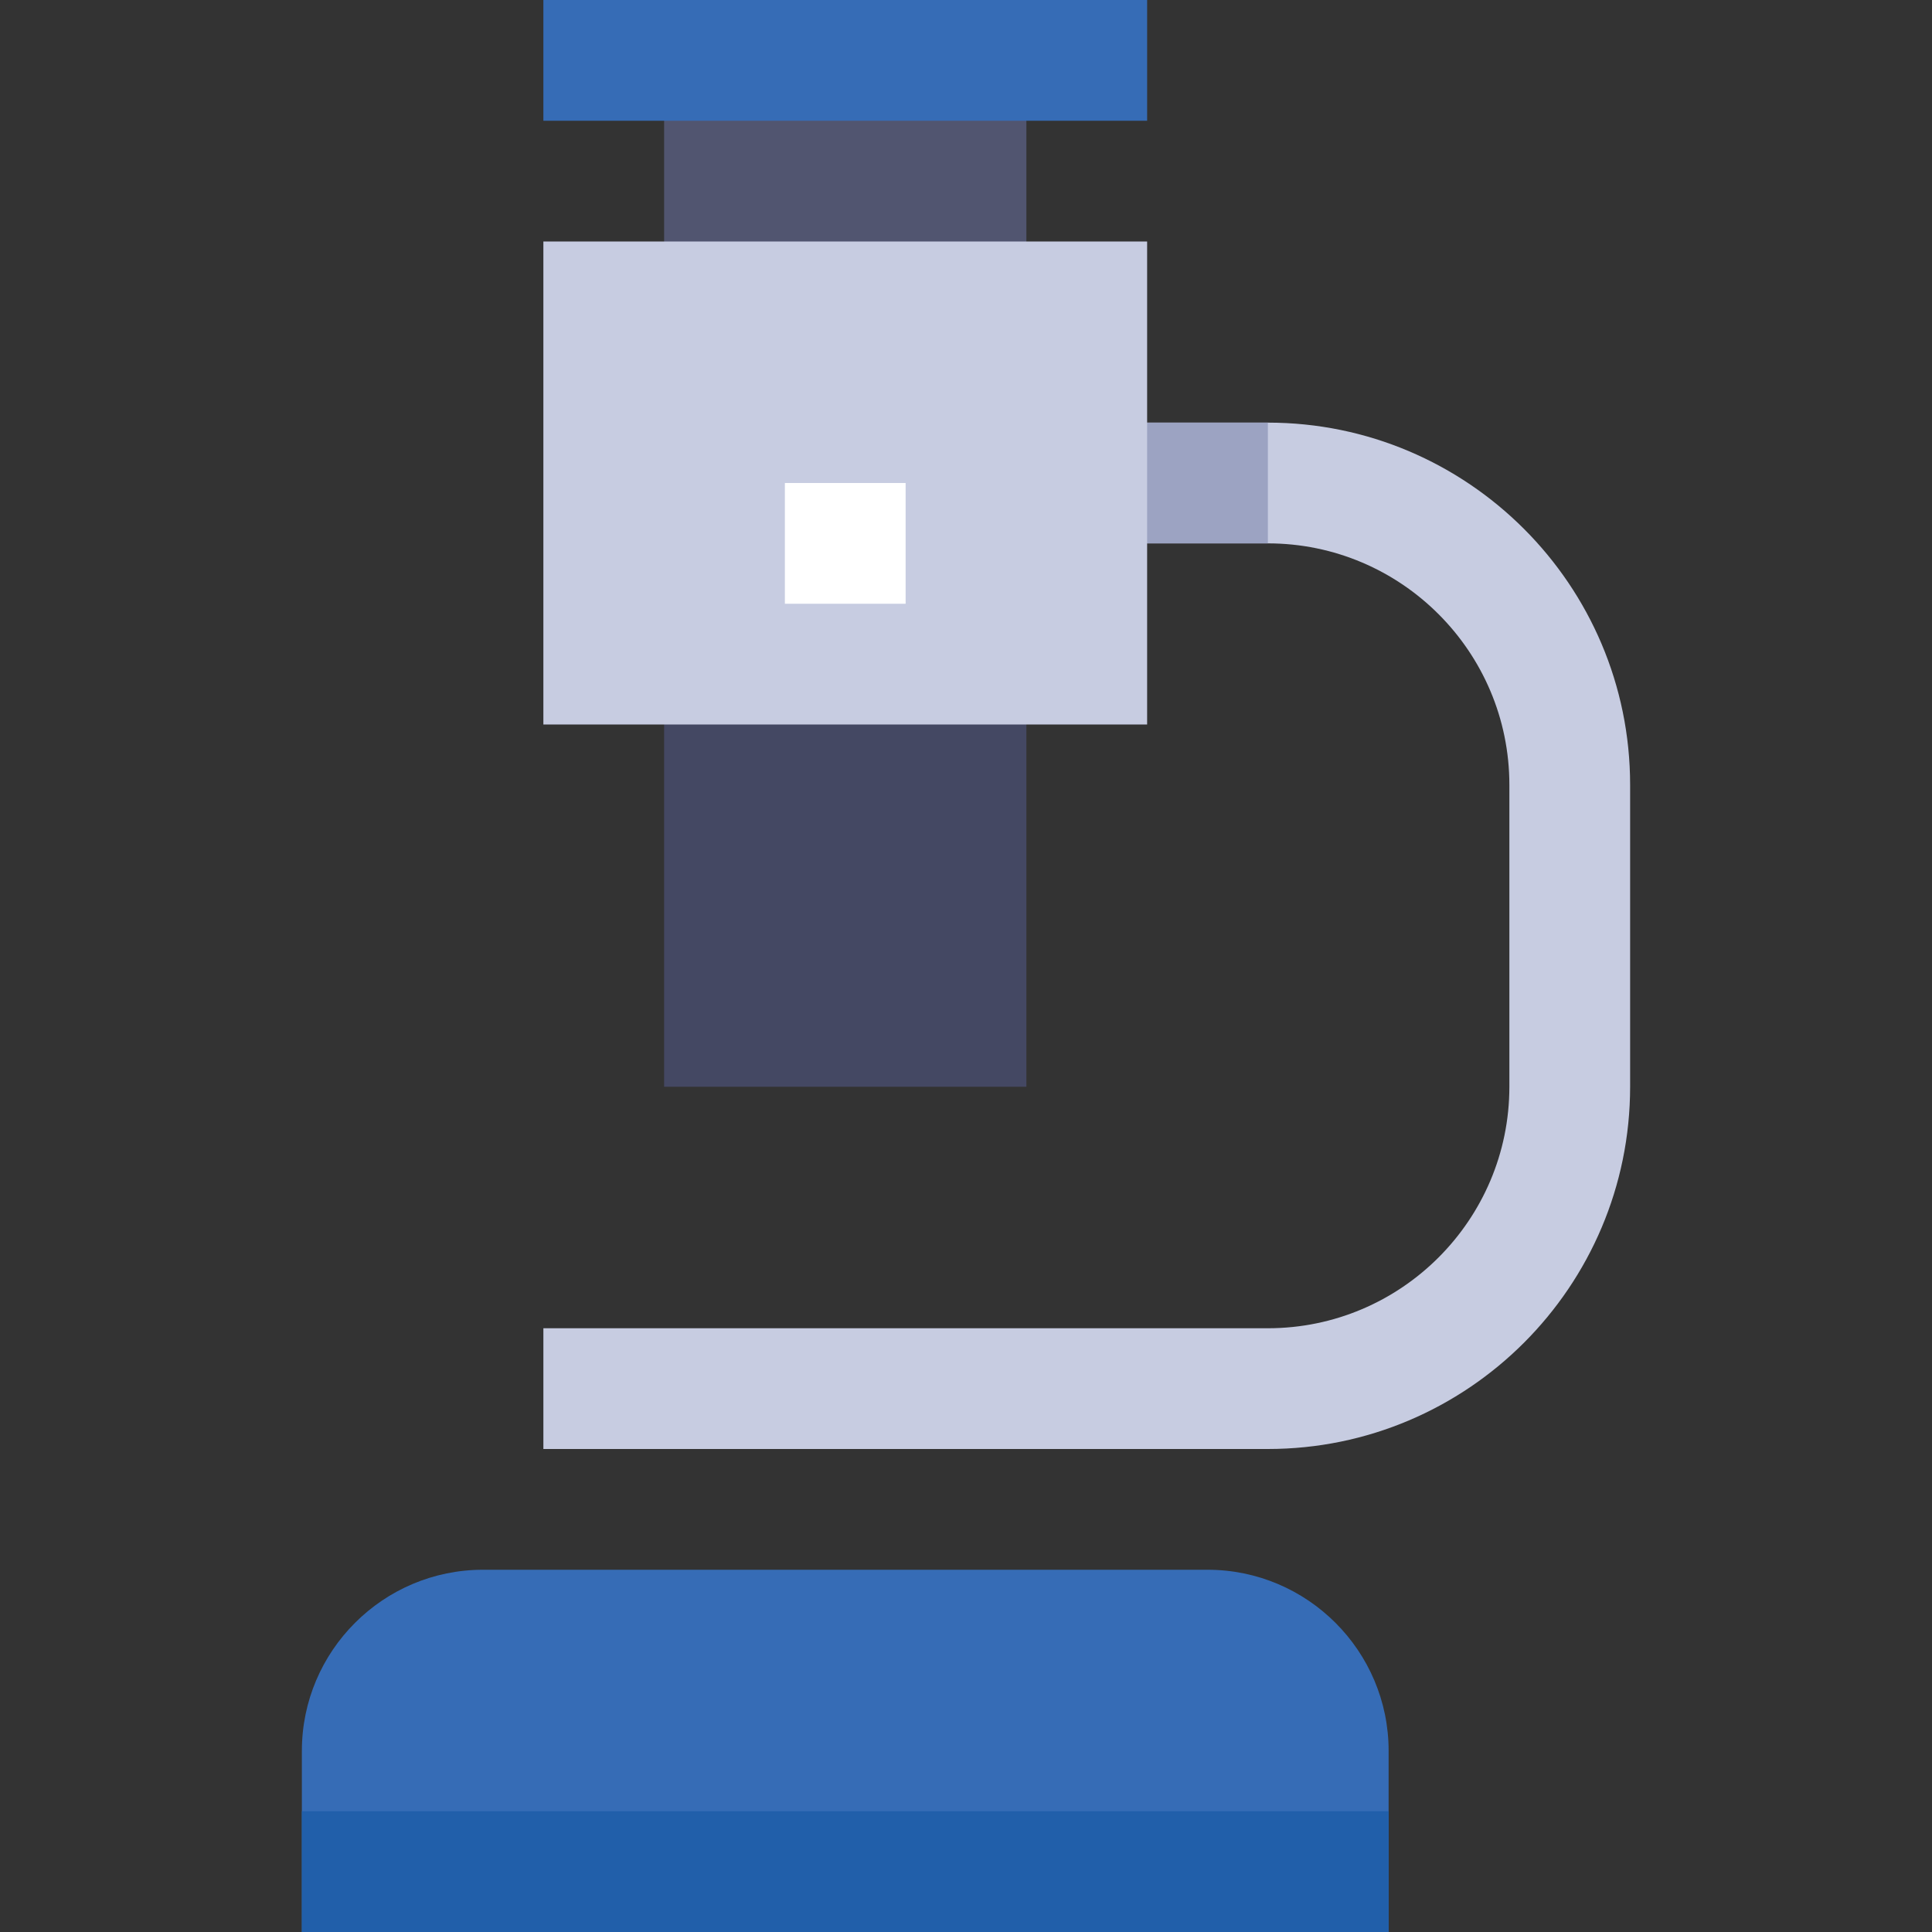 <svg height="512pt" viewBox="-80 0 512 512" width="512pt" xmlns="http://www.w3.org/2000/svg"><rect x="-80" y="0" width="512" height="512" fill="#333333" stroke="none"/><path d="m96 160h96v128h-96zm0 0" fill="#444863"/><path d="m256 384h-192v-32h192c35.297 0 64-28.703 64-64v-80c0-35.297-28.703-64-64-64h-48v-32h48c52.945 0 96 43.055 96 96v80c0 52.945-43.055 96-96 96zm0 0" fill="#c7cce1"/><path d="m96 16h96v80h-96zm0 0" fill="#515570"/><path d="m288 512h-288v-48c0-26.465 21.535-48 48-48h192c26.465 0 48 21.535 48 48zm0 0" fill="#366cb6"/><path d="m0 480h288v32h-288zm0 0" fill="#215faa"/><path d="m208 112h48v32h-48zm0 0" fill="#9ca3c2"/><path d="m64 64h160v128h-160zm0 0" fill="#c7cce1"/><path d="m64 0h160v32h-160zm0 0" fill="#366cb6"/><path d="m128 128h32v32h-32zm0 0" fill="#fff"/></svg>